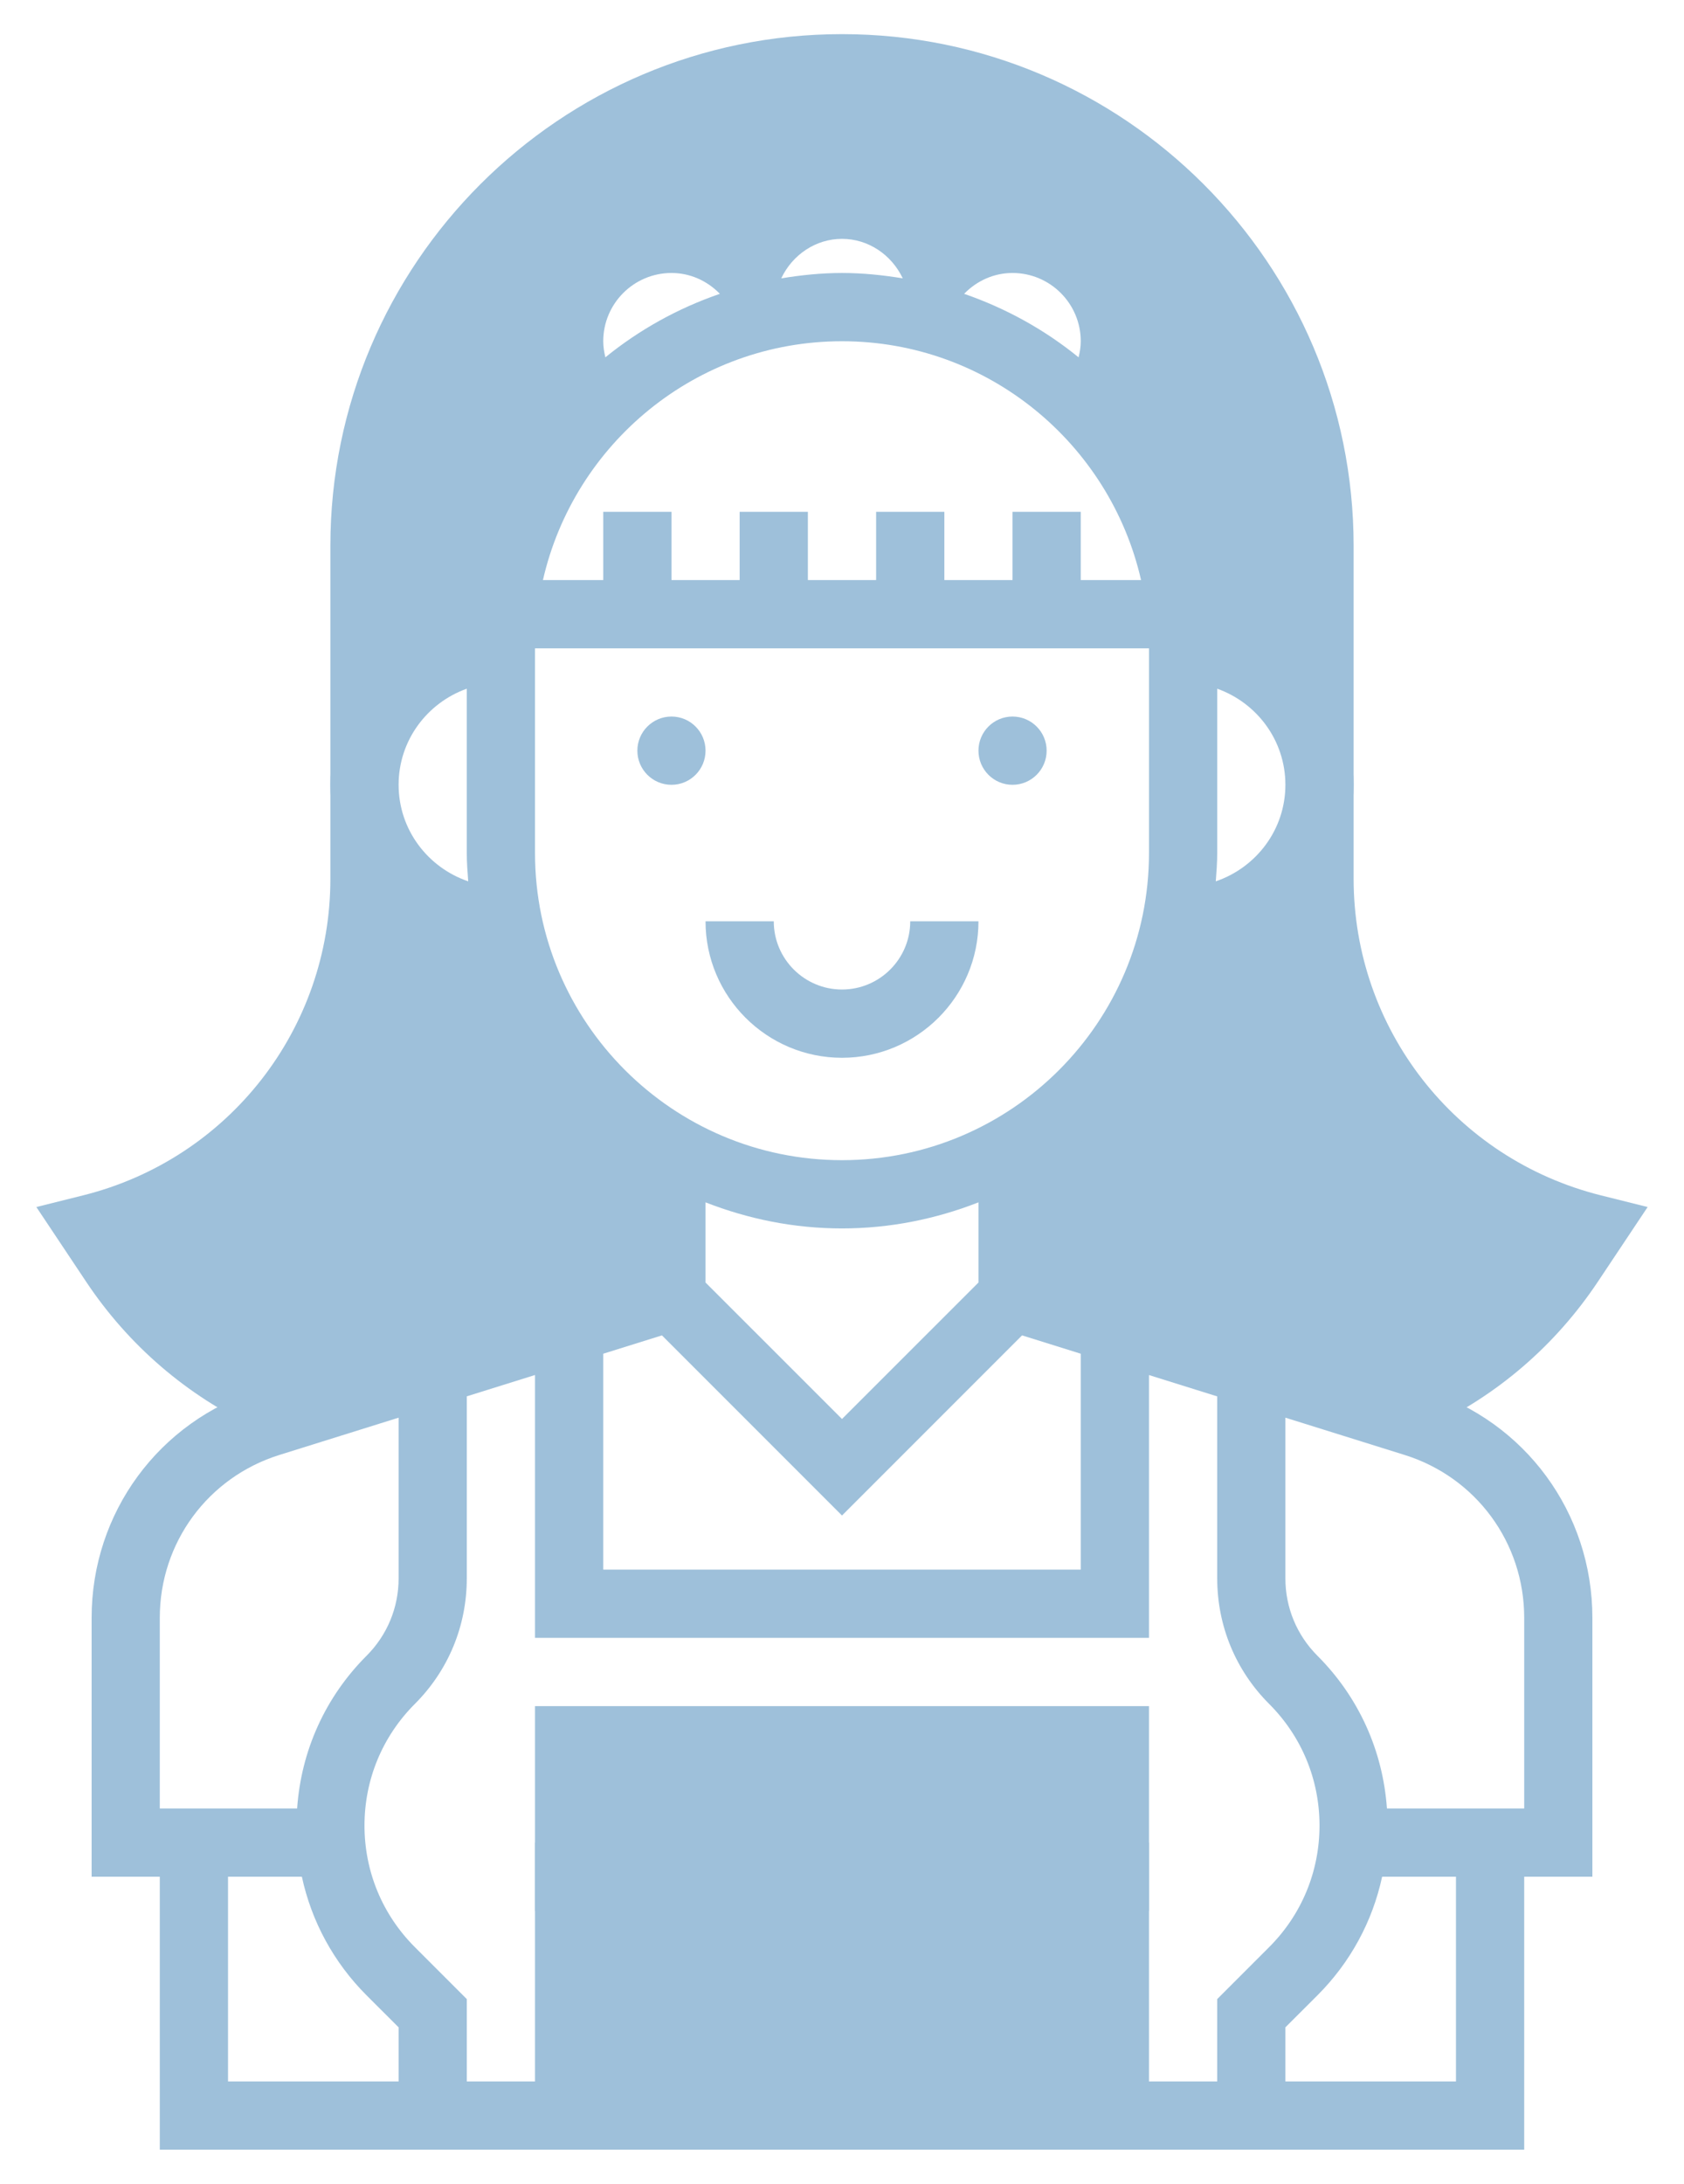 <svg width="27" height="35" viewBox="0 0 27 35" fill="none" xmlns="http://www.w3.org/2000/svg">
<path d="M18.422 27.344H8.578V33.906H18.422V27.344Z" fill="#9EC0DA"/>
<path d="M25.664 19.157C23.332 18.573 21.703 16.488 21.703 14.084V8.75C21.703 4.227 18.023 0.547 13.5 0.547C8.977 0.547 5.297 4.227 5.297 8.75V14.084C5.297 16.488 3.668 18.573 1.336 19.157L0.583 19.345L1.381 20.542C2.063 21.565 2.998 22.367 4.103 22.883C4.175 22.855 4.243 22.82 4.319 22.796L10.766 20.781V18.408C9.434 17.638 8.457 16.322 8.141 14.766H8.031C6.823 14.766 5.844 13.786 5.844 12.578C5.844 11.37 6.823 10.391 8.031 10.391C8.031 8.899 8.63 7.549 9.598 6.562H9.543C9.283 6.272 9.125 5.889 9.125 5.469C9.125 4.563 9.859 3.828 10.766 3.828C11.241 3.828 11.666 4.034 11.966 4.357C12.196 3.73 12.793 3.281 13.5 3.281C14.207 3.281 14.804 3.73 15.034 4.357C15.334 4.034 15.759 3.828 16.234 3.828C17.141 3.828 17.875 4.563 17.875 5.469C17.875 5.889 17.717 6.272 17.457 6.562H17.402C18.37 7.549 18.969 8.899 18.969 10.391C20.177 10.391 21.156 11.37 21.156 12.578C21.156 13.786 20.177 14.766 18.969 14.766H18.859C18.543 16.322 17.566 17.638 16.234 18.408V20.781L22.682 22.796C22.757 22.82 22.825 22.855 22.898 22.883C24.003 22.367 24.937 21.565 25.619 20.542L26.417 19.345L25.664 19.157Z" fill="#9EC0DA"/>
<path d="M25.531 25.928C25.531 24.244 24.452 22.776 22.845 22.274L16.781 20.379V18.707C17.99 17.917 18.894 16.704 19.291 15.28C20.645 15.118 21.703 13.975 21.703 12.578C21.703 11.249 20.749 10.141 19.491 9.896C19.387 8.632 18.895 7.476 18.129 6.554C18.317 6.225 18.422 5.853 18.422 5.469C18.422 4.262 17.441 3.281 16.234 3.281C15.87 3.281 15.512 3.375 15.195 3.548C14.787 3.044 14.167 2.734 13.5 2.734C12.833 2.734 12.213 3.044 11.805 3.548C11.488 3.375 11.13 3.281 10.766 3.281C9.559 3.281 8.578 4.262 8.578 5.469C8.578 5.853 8.683 6.225 8.871 6.554C8.105 7.477 7.613 8.632 7.51 9.896C6.251 10.141 5.297 11.249 5.297 12.578C5.297 13.975 6.355 15.118 7.709 15.28C8.105 16.704 9.01 17.917 10.219 18.707V20.379L4.155 22.274C2.548 22.776 1.469 24.245 1.469 25.928V30.078H2.562V34.453H24.438V30.078H25.531V25.928ZM20.35 27.31C20.87 27.831 21.156 28.522 21.156 29.258C21.156 29.993 20.87 30.685 20.35 31.205L19.516 32.039V33.359H7.484V32.039L6.65 31.205C6.13 30.685 5.844 29.993 5.844 29.258C5.844 28.522 6.13 27.831 6.65 27.31C7.188 26.773 7.484 26.058 7.484 25.297V22.379L8.578 22.037V26.25H18.422V22.038L19.516 22.38V25.297C19.516 26.058 19.812 26.773 20.35 27.31ZM16.234 8.203V9.297H15.141V8.203H14.047V9.297H12.953V8.203H11.859V9.297H10.766V8.203H9.672V9.297H8.705C9.204 7.108 11.163 5.469 13.5 5.469C15.837 5.469 17.796 7.108 18.295 9.297H17.328V8.203H16.234ZM20.609 12.578C20.609 13.298 20.14 13.905 19.493 14.125C19.504 13.975 19.516 13.825 19.516 13.672V11.038C20.151 11.264 20.609 11.866 20.609 12.578ZM17.328 5.469C17.328 5.557 17.314 5.643 17.293 5.727C16.752 5.286 16.131 4.942 15.458 4.709C15.667 4.495 15.941 4.375 16.234 4.375C16.838 4.375 17.328 4.866 17.328 5.469ZM13.5 3.828C13.92 3.828 14.295 4.082 14.474 4.461C14.156 4.409 13.832 4.375 13.5 4.375C13.168 4.375 12.844 4.409 12.526 4.461C12.705 4.082 13.08 3.828 13.5 3.828ZM10.766 4.375C11.059 4.375 11.333 4.495 11.542 4.709C10.868 4.941 10.248 5.286 9.706 5.727C9.686 5.643 9.672 5.557 9.672 5.469C9.672 4.866 10.162 4.375 10.766 4.375ZM6.391 12.578C6.391 11.866 6.849 11.264 7.484 11.038V13.672C7.484 13.825 7.496 13.975 7.507 14.125C6.86 13.905 6.391 13.298 6.391 12.578ZM8.578 13.672V10.391H18.422V13.672C18.422 16.386 16.214 18.594 13.5 18.594C10.786 18.594 8.578 16.386 8.578 13.672ZM13.5 19.688C14.272 19.688 15.008 19.536 15.688 19.27V20.555L13.5 22.742L11.312 20.555V19.27C11.992 19.536 12.728 19.688 13.5 19.688ZM10.613 21.402L13.5 24.289L16.387 21.402L17.328 21.696V25.156H9.672V21.696L10.613 21.402ZM2.562 25.928C2.562 24.725 3.334 23.676 4.481 23.318L6.391 22.721V25.297C6.391 25.765 6.208 26.206 5.877 26.537C5.215 27.199 4.828 28.06 4.764 28.984H2.562V25.928ZM3.656 30.078H4.84C4.994 30.792 5.348 31.449 5.877 31.979L6.391 32.492V33.359H3.656V30.078ZM23.344 33.359H20.609V32.492L21.123 31.979C21.652 31.45 22.006 30.793 22.16 30.078H23.344V33.359ZM24.438 28.984H22.237C22.172 28.06 21.785 27.199 21.123 26.537C20.792 26.206 20.609 25.765 20.609 25.297V22.721L22.519 23.318C23.666 23.676 24.438 24.725 24.438 25.928V28.984Z" fill="#9EC0DA"/>
<path d="M16.234 12.578C16.536 12.578 16.781 12.333 16.781 12.031C16.781 11.729 16.536 11.484 16.234 11.484C15.932 11.484 15.688 11.729 15.688 12.031C15.688 12.333 15.932 12.578 16.234 12.578Z" fill="#9EC0DA"/>
<path d="M10.766 12.578C11.068 12.578 11.312 12.333 11.312 12.031C11.312 11.729 11.068 11.484 10.766 11.484C10.464 11.484 10.219 11.729 10.219 12.031C10.219 12.333 10.464 12.578 10.766 12.578Z" fill="#9EC0DA"/>
<path d="M15.688 14.766H14.594C14.594 15.369 14.103 15.859 13.5 15.859C12.897 15.859 12.406 15.369 12.406 14.766H11.312C11.312 15.972 12.294 16.953 13.5 16.953C14.706 16.953 15.688 15.972 15.688 14.766Z" fill="#9EC0DA"/>
<path d="M15.141 29.531H8.578V30.625H15.141V29.531Z" fill="#9EC0DA"/>
<path d="M18.422 29.531H16.234V30.625H18.422V29.531Z" fill="#9EC0DA"/>
</svg>
